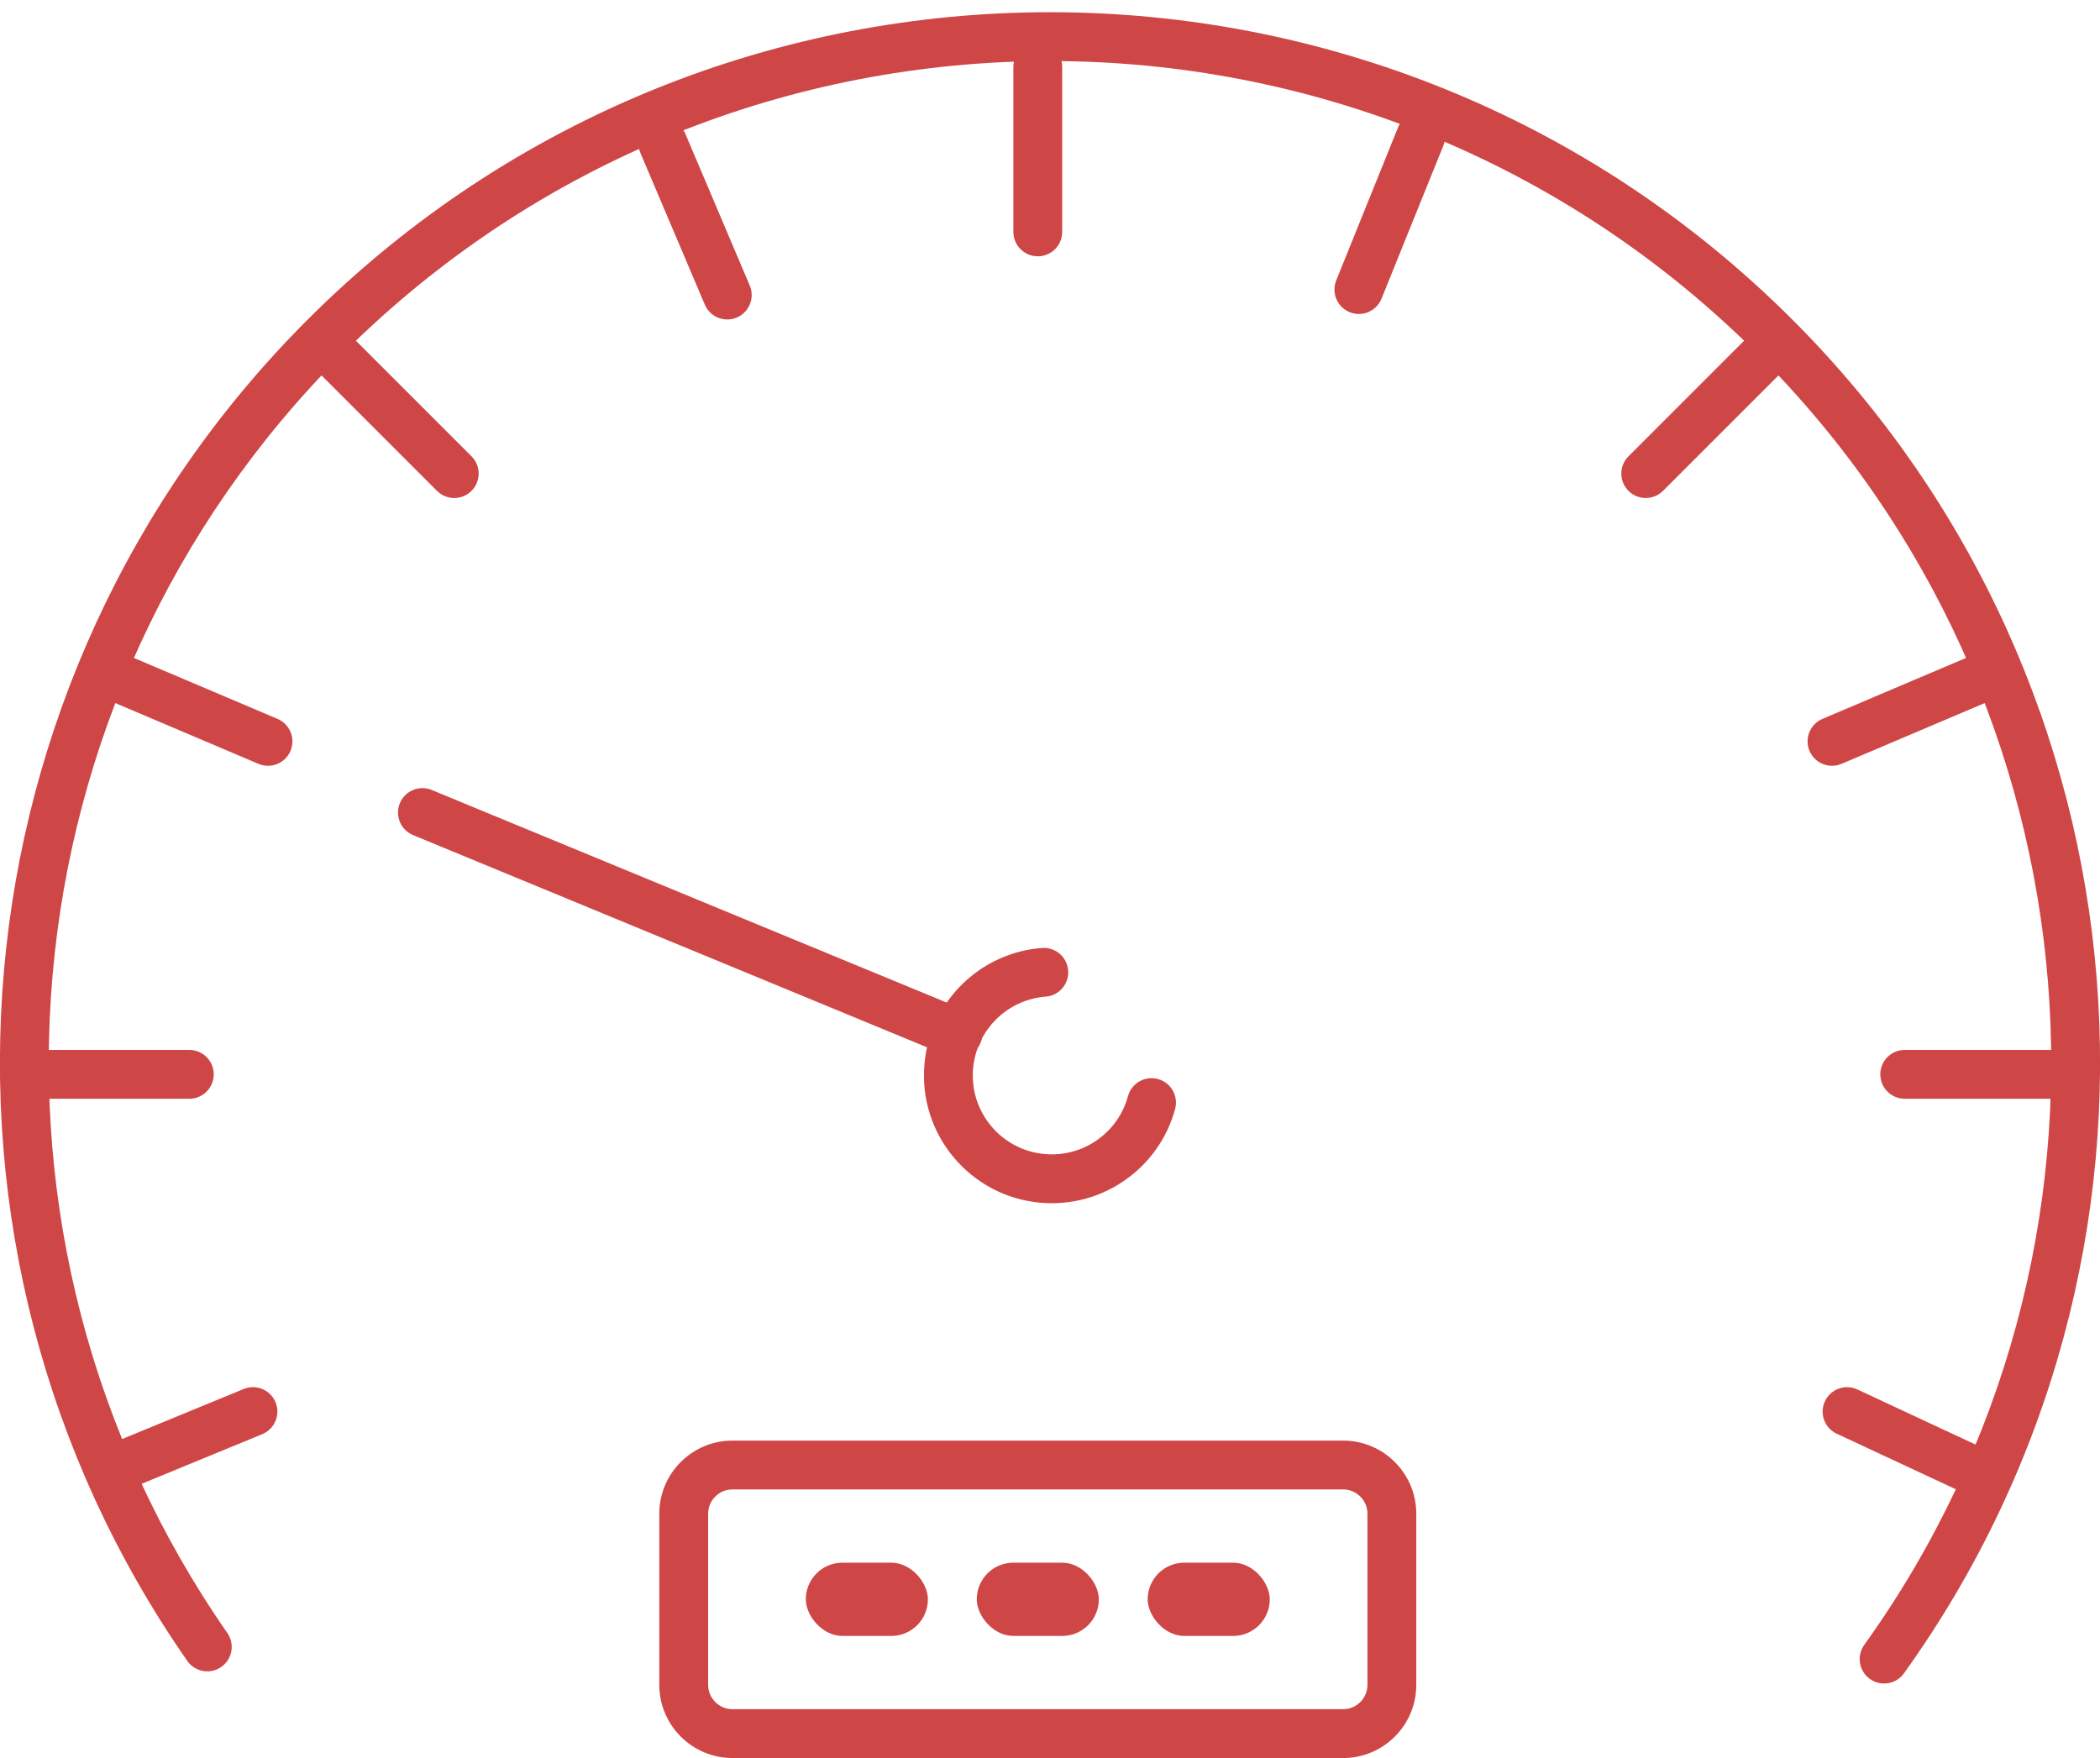 <?xml version="1.0" encoding="UTF-8"?>
<svg width="86px" height="72px" viewBox="0 0 86 72" version="1.1" xmlns="http://www.w3.org/2000/svg" xmlns:xlink="http://www.w3.org/1999/xlink">
    <!-- Generator: Sketch 41.2 (35397) - http://www.bohemiancoding.com/sketch -->
    <title>guage</title>
    <desc>Created with Sketch.</desc>
    <defs></defs>
    <g id="dribbble" stroke="none" stroke-width="1" fill="none" fill-rule="evenodd">
        <g id="icons" transform="translate(-600, 0)" fill="#CF4646">
            <g id="guage" transform="translate(599, 0)">
                <path d="M78.971,68.532 C91.16,51.546 89.347,28.036 74.406,13.094 C57.613,-3.698 30.387,-3.698 13.594,13.094 C-1.184,27.873 -3.133,51.058 8.668,68.021 C8.984,68.475 9.607,68.587 10.06,68.271 C10.514,67.956 10.626,67.333 10.31,66.879 C-0.941,50.707 0.917,28.6 15.009,14.509 C31.02,-1.503 56.98,-1.503 72.991,14.509 C87.238,28.755 88.966,51.172 77.346,67.366 C77.024,67.814 77.127,68.439 77.576,68.761 C78.024,69.083 78.649,68.98 78.971,68.532 Z" id="Oval"></path>
                <path d="M43.671,38.824 C41.132,39.016 39.082,41.025 38.858,43.587 C38.606,46.467 40.736,49.006 43.616,49.258 C46.151,49.48 48.465,47.848 49.124,45.418 C49.268,44.885 48.953,44.336 48.42,44.192 C47.887,44.047 47.338,44.362 47.193,44.895 C46.787,46.394 45.356,47.402 43.79,47.265 C42.011,47.11 40.694,45.541 40.85,43.762 C40.989,42.178 42.256,40.937 43.822,40.818 C44.373,40.776 44.786,40.296 44.744,39.745 C44.702,39.195 44.222,38.782 43.671,38.824 Z" id="Oval-Copy"></path>
                <path d="M17.918,34.202 L39.847,43.257 C40.358,43.467 40.942,43.224 41.153,42.714 C41.364,42.203 41.121,41.619 40.61,41.408 L18.681,32.354 C18.171,32.143 17.586,32.386 17.375,32.896 C17.165,33.407 17.408,33.991 17.918,34.202 Z" id="Path-2"></path>
                <path d="M30,61.992 C30,61.447 30.449,61 30.993,61 L56.007,61 C56.552,61 57,61.449 57,61.992 L57,69.008 C57,69.553 56.551,70 56.007,70 L30.993,70 C30.448,70 30,69.551 30,69.008 L30,61.992 Z M28,61.992 L28,69.008 C28,70.654 29.343,72 30.993,72 L56.007,72 C57.654,72 59,70.659 59,69.008 L59,61.992 C59,60.346 57.657,59 56.007,59 L30.993,59 C29.346,59 28,60.341 28,61.992 Z" id="Rectangle-2"></path>
                <rect id="Rectangle-2-Copy" x="41" y="64" width="5" height="3" rx="1.5"></rect>
                <rect id="Rectangle-2-Copy-2" x="34" y="64" width="5" height="3" rx="1.5"></rect>
                <rect id="Rectangle-2-Copy-3" x="48" y="64" width="5" height="3" rx="1.5"></rect>
                <g id="Group-2" transform="translate(1, 43)">
                    <path d="M1.003,2 L7.753,2 C8.305,2 8.753,1.552 8.753,1 C8.753,0.448 8.305,0 7.753,0 L1.003,0 C0.45,0 0.003,0.448 0.003,1 C0.003,1.552 0.45,2 1.003,2 Z" id="Path-3"></path>
                    <path d="M78.003,2 L84.753,2 C85.305,2 85.753,1.552 85.753,1 C85.753,0.448 85.305,0 84.753,0 L78.003,0 C77.45,0 77.003,0.448 77.003,1 C77.003,1.552 77.45,2 78.003,2 Z" id="Path-3-Copy"></path>
                </g>
                <g id="Group-2-Copy" transform="translate(43.5, 6) rotate(-90) translate(-43.5, -6) translate(39, 5)">
                    <path d="M1.003,2 L7.753,2 C8.305,2 8.753,1.552 8.753,1 C8.753,0.448 8.305,0 7.753,0 L1.003,0 C0.45,0 0.003,0.448 0.003,1 C0.003,1.552 0.45,2 1.003,2 Z" id="Path-3-Copy"></path>
                </g>
                <g id="Group-2-Copy-2" transform="translate(57.959, 8.616) rotate(-68) translate(-57.959, -8.616) translate(53.459, 7.616)">
                    <path d="M1.003,2 L7.753,2 C8.305,2 8.753,1.552 8.753,1 C8.753,0.448 8.305,-6.1817218e-13 7.753,-6.1817218e-13 L1.003,-6.1817218e-13 C0.45,-6.1817218e-13 0.003,0.448 0.003,1 C0.003,1.552 0.45,2 1.003,2 Z" id="Path-3-Copy"></path>
                </g>
                <g id="Group-2-Copy-3" transform="translate(29.417, 8.865) scale(-1, 1) rotate(-67) translate(-29.417, -8.865) translate(24.917, 7.865)">
                    <path d="M1.003,2 L7.753,2 C8.305,2 8.753,1.552 8.753,1 C8.753,0.448 8.305,9.23705556e-14 7.753,9.23705556e-14 L1.003,9.23705556e-14 C0.45,9.23705556e-14 0.003,0.448 0.003,1 C0.003,1.552 0.45,2 1.003,2 Z" id="Path-3-Copy"></path>
                </g>
                <g id="Group-2-Copy-4" transform="translate(17.13, 16.923) scale(-1, 1) rotate(-45) translate(-17.13, -16.923) translate(12.63, 15.923)">
                    <path d="M1.003,2 L7.753,2 C8.305,2 8.753,1.552 8.753,1 C8.753,0.448 8.305,-1.13153931e-12 7.753,-1.13153931e-12 L1.003,-1.13153931e-12 C0.45,-1.13153931e-12 0.003,0.448 0.003,1 C0.003,1.552 0.45,2 1.003,2 Z" id="Path-3-Copy"></path>
                </g>
                <g id="Group-2-Copy-5" transform="translate(44, 44.5) scale(-1, 1) rotate(-23) translate(-44, -44.5) translate(1, 43)">
                    <path d="M1.528,2.218 L7.788,1.999 C8.34,1.98 8.771,1.517 8.752,0.965 C8.733,0.413 8.27,-0.019 7.718,0.001 L1.458,0.219 C0.906,0.238 0.475,0.701 0.494,1.253 C0.513,1.805 0.976,2.237 1.528,2.218 Z" id="Path-3"></path>
                    <path d="M78.003,2 L84.753,2 C85.305,2 85.753,1.552 85.753,1 C85.753,0.448 85.305,-9.20863386e-12 84.753,-9.20863386e-12 L78.003,-9.20863386e-12 C77.45,-9.20863386e-12 77.003,0.448 77.003,1 C77.003,1.552 77.45,2 78.003,2 Z" id="Path-3-Copy"></path>
                </g>
                <g id="Group-2-Copy-7" transform="translate(70.87, 16.923) rotate(-45) translate(-70.87, -16.923) translate(66.37, 15.923)">
                    <path d="M1.003,2 L7.753,2 C8.305,2 8.753,1.552 8.753,1 C8.753,0.448 8.305,-2.42295073e-12 7.753,-2.42295073e-12 L1.003,-2.42295073e-12 C0.45,-2.42295073e-12 0.003,0.448 0.003,1 C0.003,1.552 0.45,2 1.003,2 Z" id="Path-3-Copy"></path>
                </g>
                <g id="Group-2-Copy-6" transform="translate(43.609, 43.579) rotate(-23) translate(-43.609, -43.579) translate(0.609, 42.079)">
                    <path d="M1.524,2.932 L7.742,3 C8.294,3.006 8.747,2.563 8.753,2.011 C8.759,1.459 8.316,1.006 7.764,1 L1.546,0.932 C0.994,0.926 0.541,1.369 0.535,1.921 C0.529,2.474 0.972,2.926 1.524,2.932 Z" id="Path-3"></path>
                    <path d="M78.003,3 L84.753,3 C85.305,3 85.753,2.552 85.753,2 C85.753,1.448 85.305,1 84.753,1 L78.003,1 C77.45,1 77.003,1.448 77.003,2 C77.003,2.552 77.45,3 78.003,3 Z" id="Path-3-Copy"></path>
                </g>
            </g>
        </g>
    </g>
</svg>